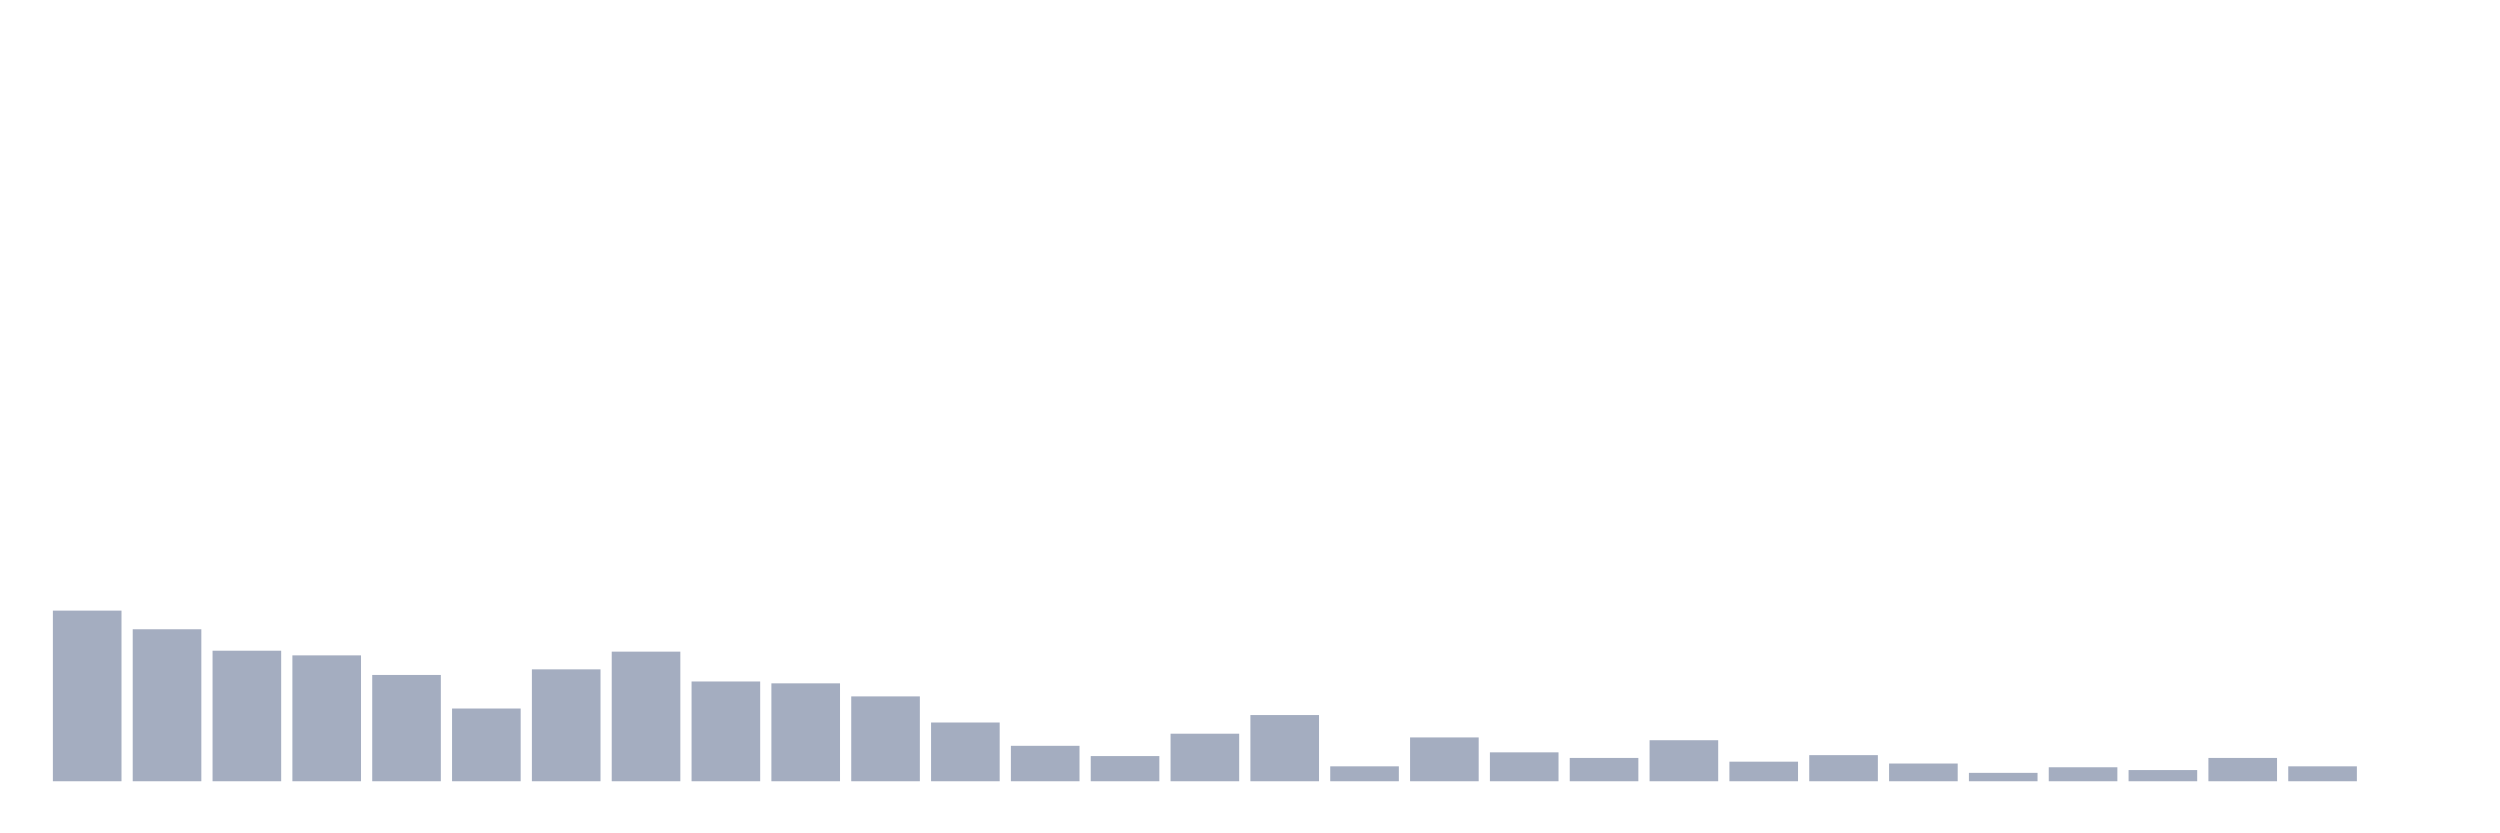 <svg xmlns="http://www.w3.org/2000/svg" viewBox="0 0 480 160"><g transform="translate(10,10)"><rect class="bar" x="0.153" width="13.175" y="107.238" height="32.762" fill="rgb(164,173,192)"></rect><rect class="bar" x="15.482" width="13.175" y="110.818" height="29.182" fill="rgb(164,173,192)"></rect><rect class="bar" x="30.81" width="13.175" y="114.936" height="25.064" fill="rgb(164,173,192)"></rect><rect class="bar" x="46.138" width="13.175" y="115.831" height="24.169" fill="rgb(164,173,192)"></rect><rect class="bar" x="61.466" width="13.175" y="119.591" height="20.409" fill="rgb(164,173,192)"></rect><rect class="bar" x="76.794" width="13.175" y="126.036" height="13.964" fill="rgb(164,173,192)"></rect><rect class="bar" x="92.123" width="13.175" y="118.517" height="21.483" fill="rgb(164,173,192)"></rect><rect class="bar" x="107.451" width="13.175" y="115.115" height="24.885" fill="rgb(164,173,192)"></rect><rect class="bar" x="122.779" width="13.175" y="120.844" height="19.156" fill="rgb(164,173,192)"></rect><rect class="bar" x="138.107" width="13.175" y="121.202" height="18.798" fill="rgb(164,173,192)"></rect><rect class="bar" x="153.436" width="13.175" y="123.708" height="16.292" fill="rgb(164,173,192)"></rect><rect class="bar" x="168.764" width="13.175" y="128.721" height="11.279" fill="rgb(164,173,192)"></rect><rect class="bar" x="184.092" width="13.175" y="133.197" height="6.803" fill="rgb(164,173,192)"></rect><rect class="bar" x="199.42" width="13.175" y="135.166" height="4.834" fill="rgb(164,173,192)"></rect><rect class="bar" x="214.748" width="13.175" y="130.87" height="9.13" fill="rgb(164,173,192)"></rect><rect class="bar" x="230.077" width="13.175" y="127.289" height="12.711" fill="rgb(164,173,192)"></rect><rect class="bar" x="245.405" width="13.175" y="137.136" height="2.864" fill="rgb(164,173,192)"></rect><rect class="bar" x="260.733" width="13.175" y="131.586" height="8.414" fill="rgb(164,173,192)"></rect><rect class="bar" x="276.061" width="13.175" y="134.45" height="5.55" fill="rgb(164,173,192)"></rect><rect class="bar" x="291.39" width="13.175" y="135.524" height="4.476" fill="rgb(164,173,192)"></rect><rect class="bar" x="306.718" width="13.175" y="132.123" height="7.877" fill="rgb(164,173,192)"></rect><rect class="bar" x="322.046" width="13.175" y="136.24" height="3.76" fill="rgb(164,173,192)"></rect><rect class="bar" x="337.374" width="13.175" y="134.987" height="5.013" fill="rgb(164,173,192)"></rect><rect class="bar" x="352.702" width="13.175" y="136.598" height="3.402" fill="rgb(164,173,192)"></rect><rect class="bar" x="368.031" width="13.175" y="138.389" height="1.611" fill="rgb(164,173,192)"></rect><rect class="bar" x="383.359" width="13.175" y="137.315" height="2.685" fill="rgb(164,173,192)"></rect><rect class="bar" x="398.687" width="13.175" y="137.852" height="2.148" fill="rgb(164,173,192)"></rect><rect class="bar" x="414.015" width="13.175" y="135.524" height="4.476" fill="rgb(164,173,192)"></rect><rect class="bar" x="429.344" width="13.175" y="137.136" height="2.864" fill="rgb(164,173,192)"></rect><rect class="bar" x="444.672" width="13.175" y="140" height="0" fill="rgb(164,173,192)"></rect></g></svg>